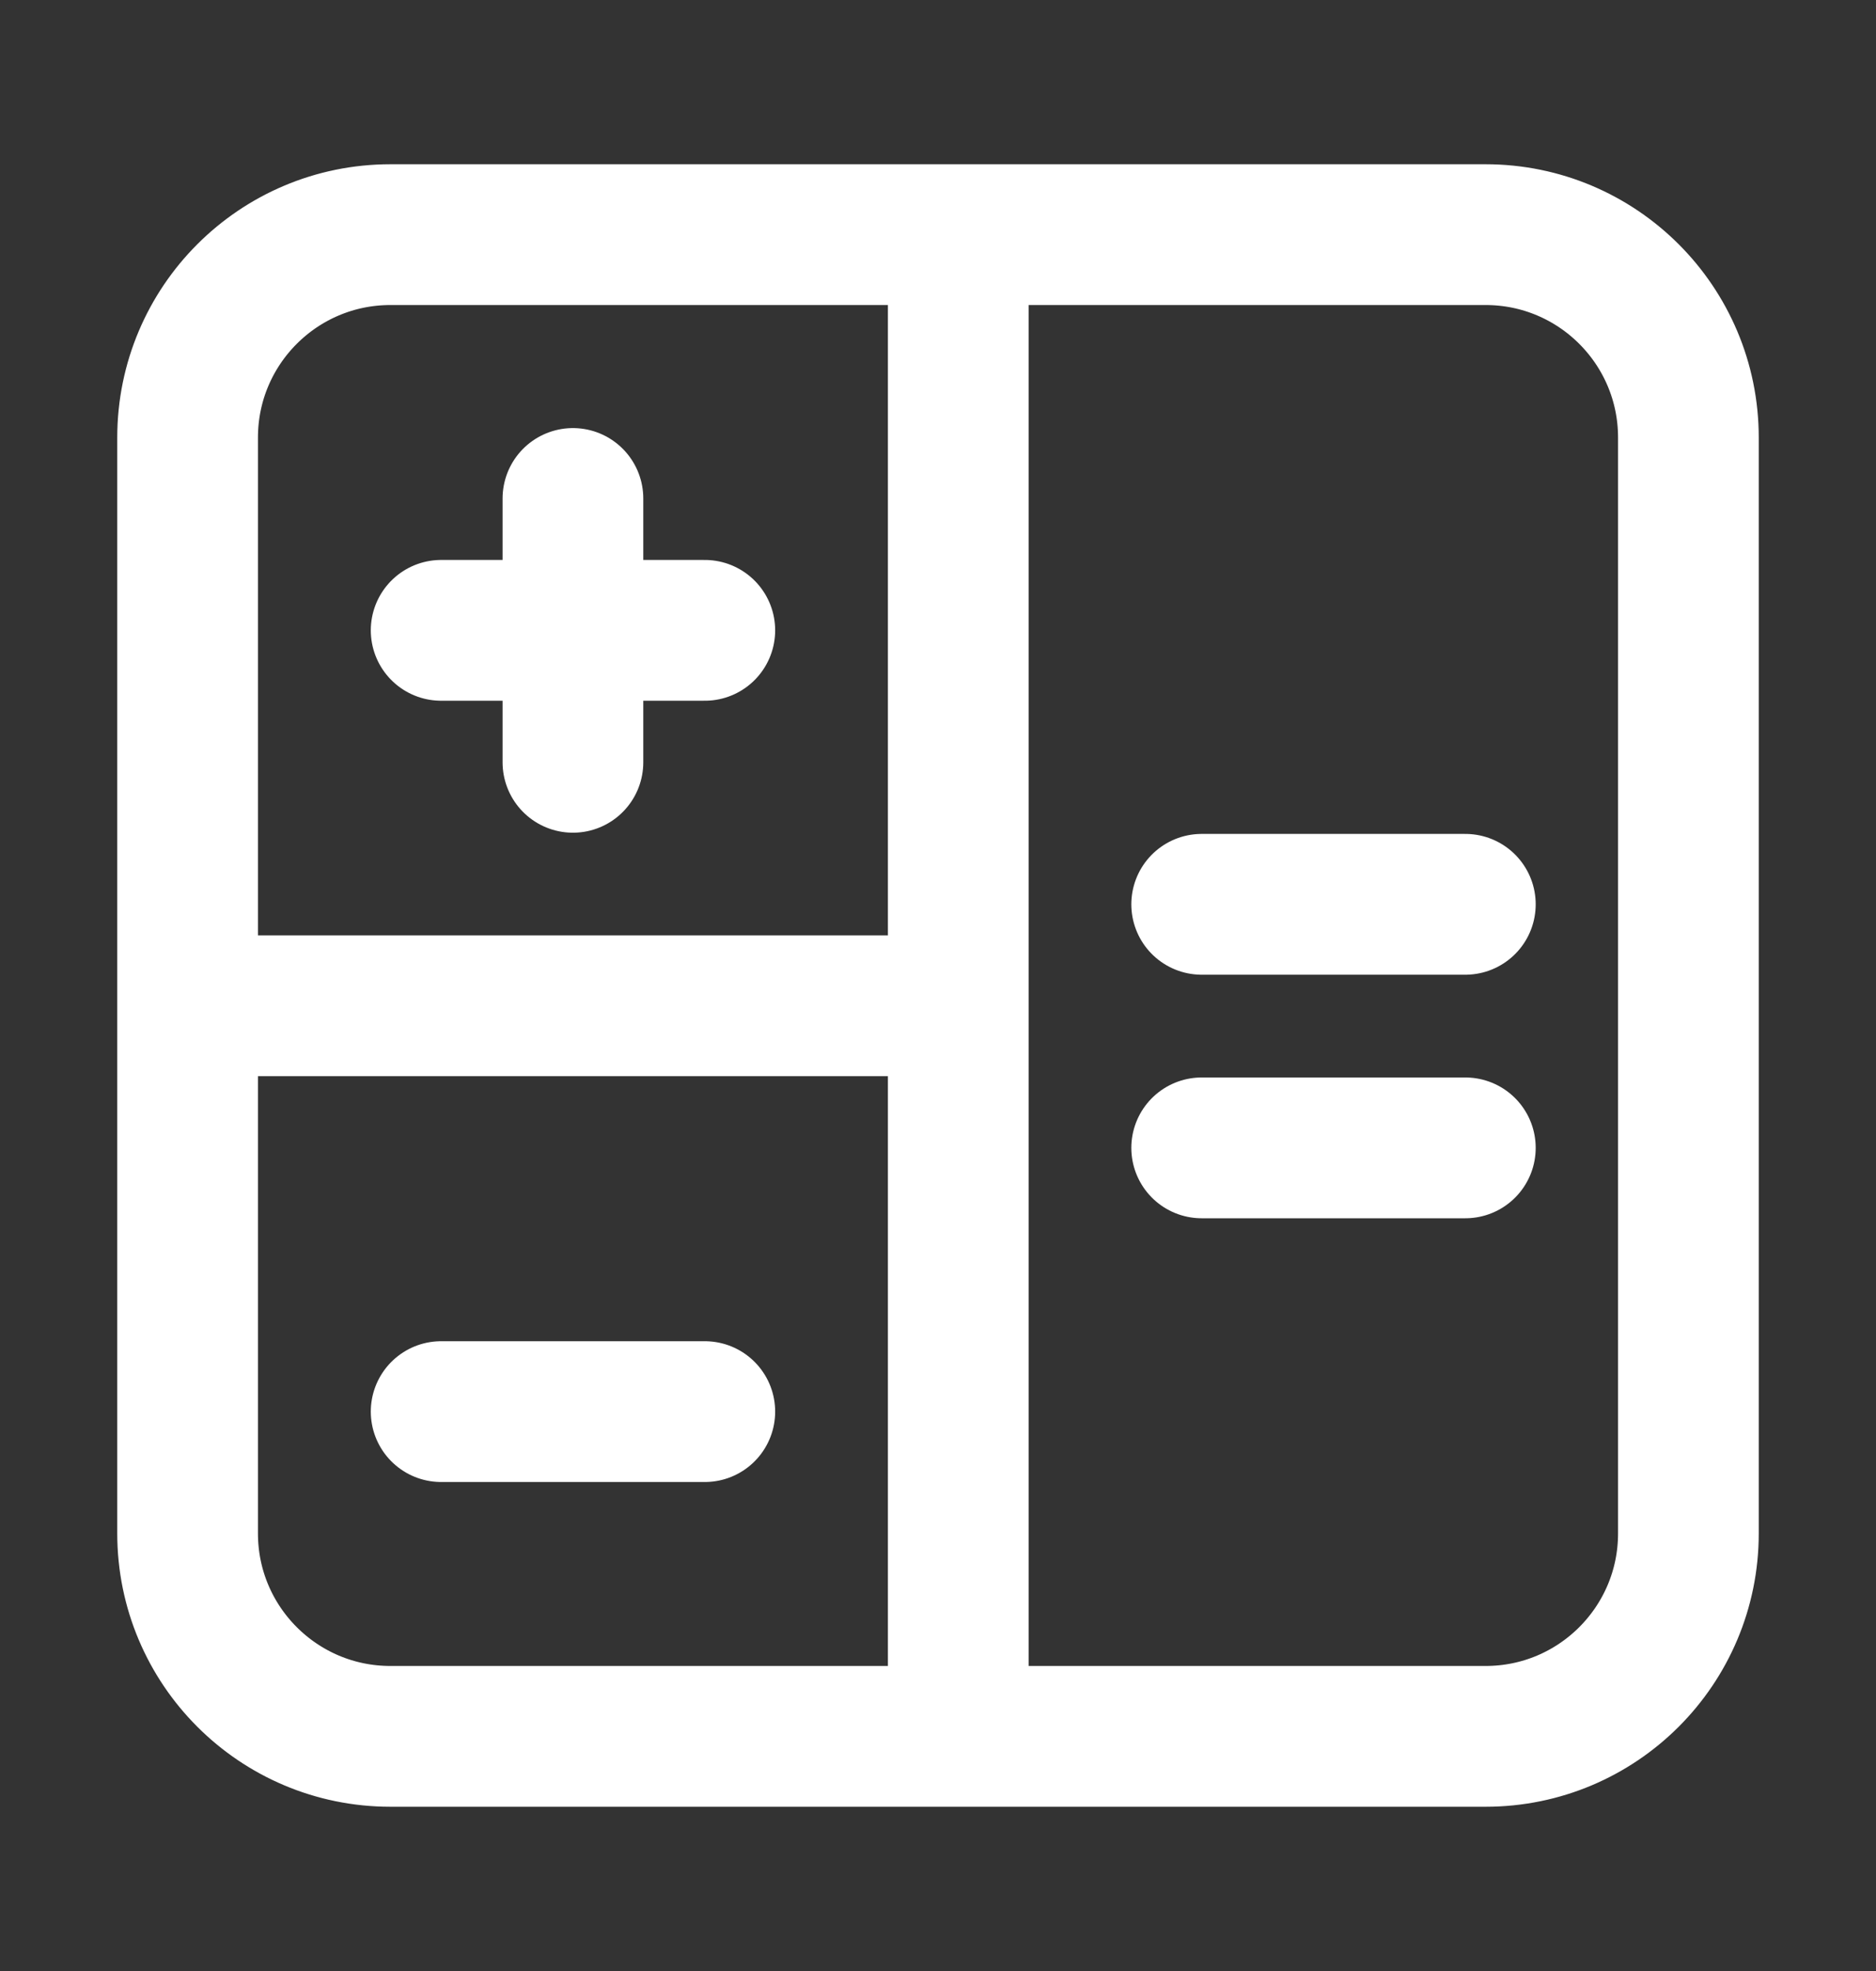 <svg width="20" height="21" viewBox="0 0 20 21" fill="none" xmlns="http://www.w3.org/2000/svg">
<rect x="0" y="0" width="20" height="21" fill="#333333" stroke="none"/>
<path d="M2 10.716H9.784M10.216 18.5V2.5M6.108 8.122V5.311M4.703 6.716H7.514M4.703 15.04H7.514M12.811 12.23H15.622M12.811 9.635H15.622M4.162 18.5H15.838C17.032 18.5 18 17.532 18 16.338V4.662C18 3.468 17.032 2.5 15.838 2.5H4.162C2.968 2.5 2 3.468 2 4.662V16.338C2 17.532 2.968 18.5 4.162 18.5Z" stroke="white" stroke-width="1.5" stroke-linecap="round" stroke-linejoin="round"/>
</svg>
